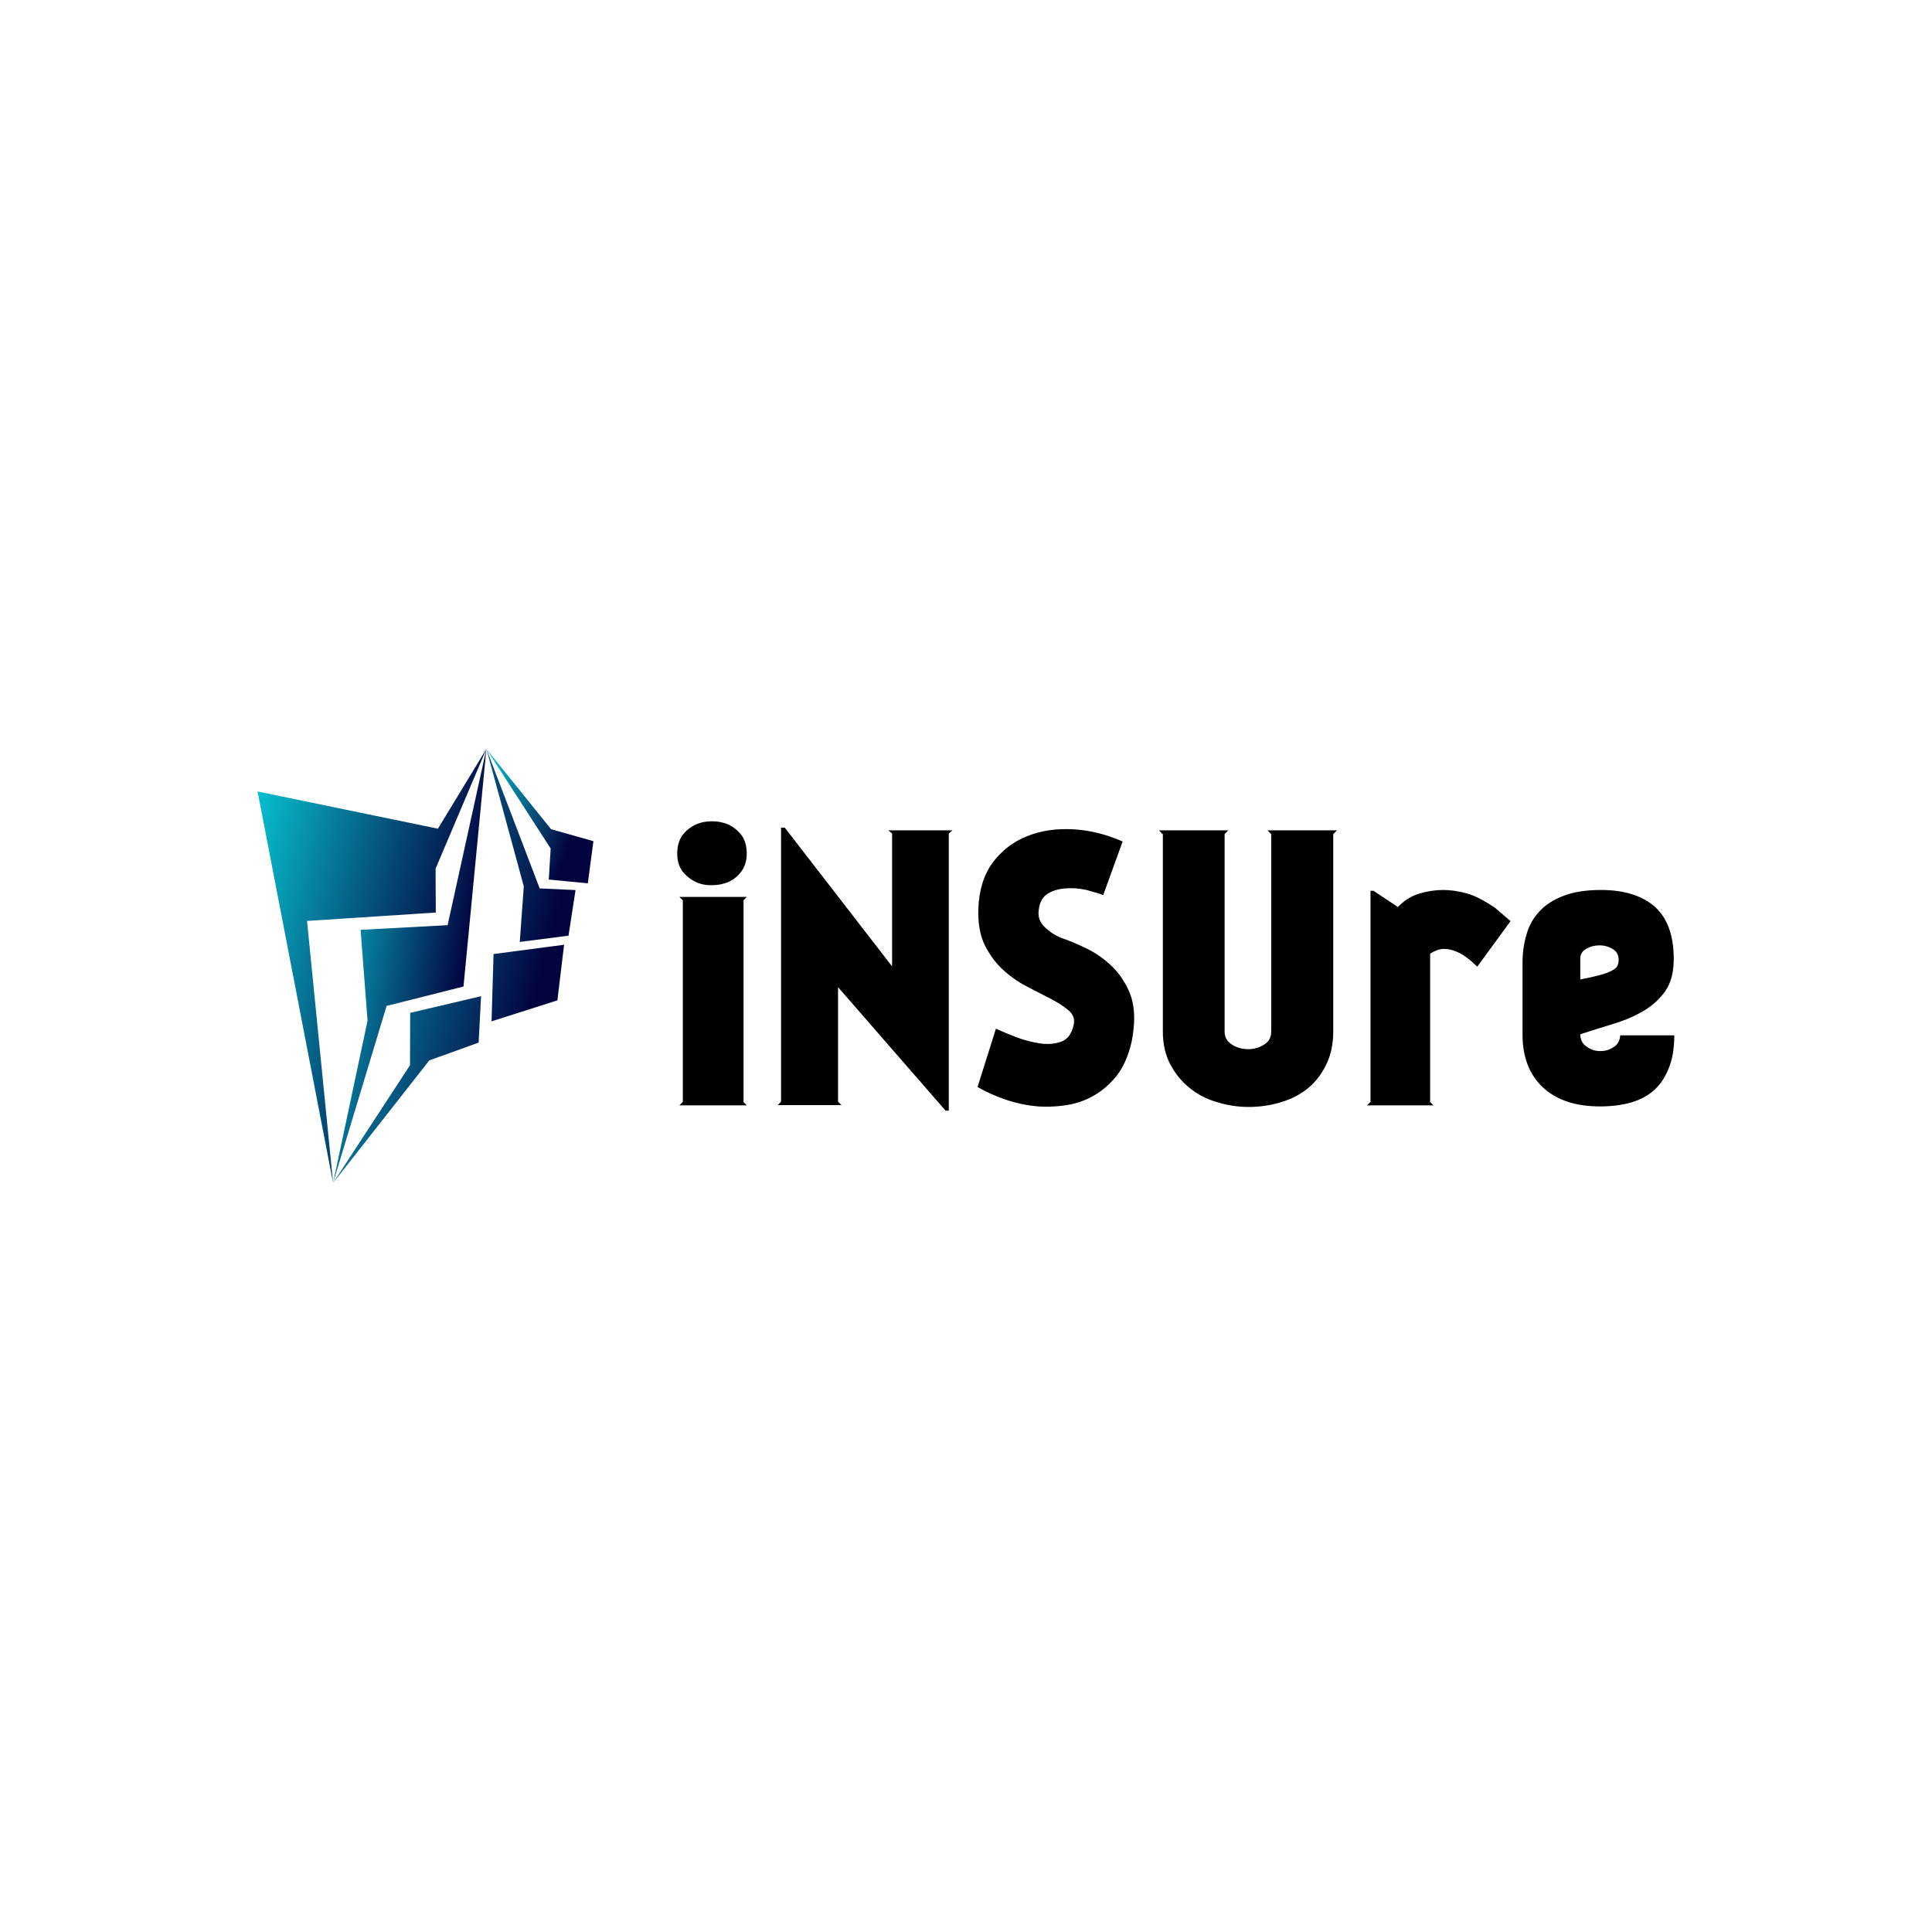 <svg data-v-fde0c5aa="" xmlns="http://www.w3.org/2000/svg" viewBox="0 0 300 300" class="iconLeft"><!----><defs data-v-fde0c5aa=""><!----></defs><rect data-v-fde0c5aa="" fill="transparent" x="0" y="0" width="300px" height="300px" class="logo-background-square"></rect><defs data-v-fde0c5aa=""><!----></defs><g data-v-fde0c5aa="" id="04071f6f-8744-4cb6-8eb8-06f1fc22146b" fill="#000000" transform="matrix(4.134,0,0,4.134,103.178,128.232)"><path d="M3.09 10.50L0.56 10.50L0.69 10.37L0.69 2.80L0.56 2.67L3.09 2.67L2.97 2.80L2.97 10.37L3.09 10.50ZM0.48 1.04L0.48 1.04Q0.48 0.63 0.67 0.36Q0.87 0.10 1.16-0.04Q1.44-0.17 1.79-0.17Q2.13-0.17 2.42-0.04Q2.70 0.10 2.90 0.36Q3.09 0.63 3.09 1.04L3.09 1.04Q3.09 1.43 2.90 1.70Q2.70 1.97 2.42 2.10Q2.13 2.23 1.79 2.23Q1.44 2.24 1.16 2.10Q0.87 1.96 0.67 1.70Q0.48 1.44 0.48 1.04ZM10.56 10.70L6.52 6.06L6.52 10.36L6.65 10.49L4.26 10.49L4.38 10.36L4.38 0.07L4.52 0.07L8.55 5.28L8.55 0.29L8.41 0.17L10.82 0.17L10.68 0.29L10.68 10.70L10.56 10.70ZM14.88 4.20L14.88 4.20Q15.37 4.37 15.88 4.62Q16.38 4.87 16.78 5.25Q17.18 5.63 17.42 6.15Q17.67 6.66 17.64 7.38L17.64 7.38Q17.61 7.92 17.49 8.34Q17.37 8.76 17.19 9.08Q17.01 9.39 16.79 9.61Q16.58 9.83 16.38 9.97L16.38 9.97Q15.88 10.33 15.27 10.46Q14.66 10.58 14.04 10.54Q13.43 10.49 12.83 10.29Q12.24 10.09 11.76 9.81L11.76 9.81L12.45 7.62Q12.78 7.77 13.24 7.95Q13.71 8.12 14.15 8.18Q14.59 8.23 14.92 8.10Q15.26 7.97 15.37 7.48L15.37 7.48Q15.44 7.17 15.20 6.95Q14.95 6.73 14.55 6.52Q14.14 6.31 13.64 6.05Q13.15 5.80 12.73 5.42Q12.31 5.04 12.03 4.48Q11.76 3.92 11.79 3.11L11.79 3.11Q11.83 2.06 12.33 1.38Q12.84 0.70 13.62 0.39Q14.39 0.08 15.34 0.13Q16.28 0.18 17.21 0.59L17.21 0.59L16.48 2.60Q16.24 2.51 15.85 2.41Q15.46 2.32 15.08 2.35Q14.70 2.37 14.41 2.54Q14.11 2.72 14.06 3.15L14.06 3.15Q14 3.53 14.27 3.79Q14.53 4.05 14.88 4.20ZM25.26 0.17L25.12 0.31L25.12 7.73Q25.12 8.43 24.86 8.96Q24.61 9.49 24.18 9.85Q23.74 10.21 23.16 10.38Q22.58 10.56 21.94 10.56L21.94 10.56Q21.34 10.56 20.76 10.38Q20.17 10.21 19.73 9.85Q19.28 9.49 19.00 8.96Q18.72 8.43 18.72 7.73L18.72 7.73L18.72 0.29L18.70 0.31L18.58 0.17L21.18 0.17L21.04 0.31L21.04 0.29L21.04 7.73Q21.04 8.05 21.32 8.22Q21.59 8.39 21.92 8.39Q22.25 8.39 22.52 8.22Q22.79 8.06 22.79 7.73L22.79 7.73L22.79 0.29L22.79 0.31L22.65 0.17L25.26 0.17ZM26.63 2.44L26.52 2.44L26.63 2.44ZM26.52 2.44L26.63 2.44L27.55 3.05Q27.89 2.69 28.34 2.55Q28.80 2.41 29.25 2.41L29.25 2.41Q29.67 2.41 30.14 2.54Q30.60 2.67 31.21 3.09L31.21 3.09L31.78 3.58L30.53 5.29Q30.17 4.94 29.89 4.79Q29.61 4.65 29.39 4.63Q29.18 4.61 29.02 4.67Q28.87 4.73 28.76 4.80L28.76 4.80L28.76 10.37L28.88 10.50L26.39 10.50L26.52 10.37L26.52 2.44ZM34.40 7.83L34.40 7.83Q34.40 8.13 34.63 8.29Q34.86 8.46 35.13 8.46Q35.41 8.47 35.64 8.32Q35.88 8.18 35.90 7.87L35.90 7.87L37.93 7.87Q37.93 8.61 37.72 9.11Q37.52 9.62 37.16 9.94Q36.79 10.26 36.28 10.40Q35.77 10.54 35.14 10.54L35.14 10.54Q33.77 10.54 33.00 9.83Q32.23 9.11 32.23 7.84L32.23 7.84L32.23 5.14Q32.23 4.58 32.38 4.08Q32.52 3.58 32.87 3.21Q33.21 2.84 33.77 2.63Q34.34 2.41 35.17 2.41L35.17 2.41Q36.48 2.41 37.20 3.04Q37.91 3.68 37.91 5.00L37.91 5.00Q37.91 5.74 37.60 6.20Q37.28 6.65 36.78 6.95Q36.27 7.25 35.64 7.44Q35.01 7.63 34.40 7.83ZM35.84 5.03L35.84 5.03Q35.84 4.76 35.62 4.63Q35.39 4.49 35.12 4.49Q34.85 4.49 34.62 4.62Q34.40 4.75 34.40 4.98L34.40 4.98L34.40 5.77Q34.87 5.68 35.16 5.60Q35.45 5.52 35.60 5.43Q35.76 5.35 35.80 5.25Q35.84 5.15 35.84 5.03Z"></path></g><defs data-v-fde0c5aa=""><linearGradient data-v-fde0c5aa="" gradientTransform="rotate(25)" id="a2201a6e-5735-4279-abed-fdfabacd3ce5" x1="0%" y1="0%" x2="100%" y2="0%"><stop data-v-fde0c5aa="" offset="0%" stop-color="#08C7D6" stop-opacity="1"></stop><stop data-v-fde0c5aa="" offset="100%" stop-color="#02023E" stop-opacity="1"></stop></linearGradient></defs><g data-v-fde0c5aa="" id="89148a06-51c8-445e-a089-dbfa6eb371c5" stroke="none" fill="url(#a2201a6e-5735-4279-abed-fdfabacd3ce5)" transform="matrix(0.689,0,0,0.689,31.052,115.604)"><g clip-rule="evenodd"><path d="M12.983 10.59l17.018 88.223-5.872-59.049 29.021-1.892-.054-9.883L64.549 1 53.622 18.977z"></path><path d="M59.389 54.548l5.16-53.541-8.74 39.716-19.612 1.045 1.57 20.462-7.766 36.583 12.057-39.899z"></path><path d="M62.8 67.182l.549-10.453-15.979 3.755-.032 11.797-17.337 26.532 21.68-27.616zM65.711 62.394l14.841-4.731 1.509-12.532-15.899 2.095zM72.07 44.502l10.988-1.417 1.581-10.278-8.079-.373L64.549 1l8.43 30.967z"></path><path d="M87.413 31.294l1.256-9.506-9.544-2.694L64.549 1l14.483 22.437-.422 7z"></path></g></g><!----></svg>